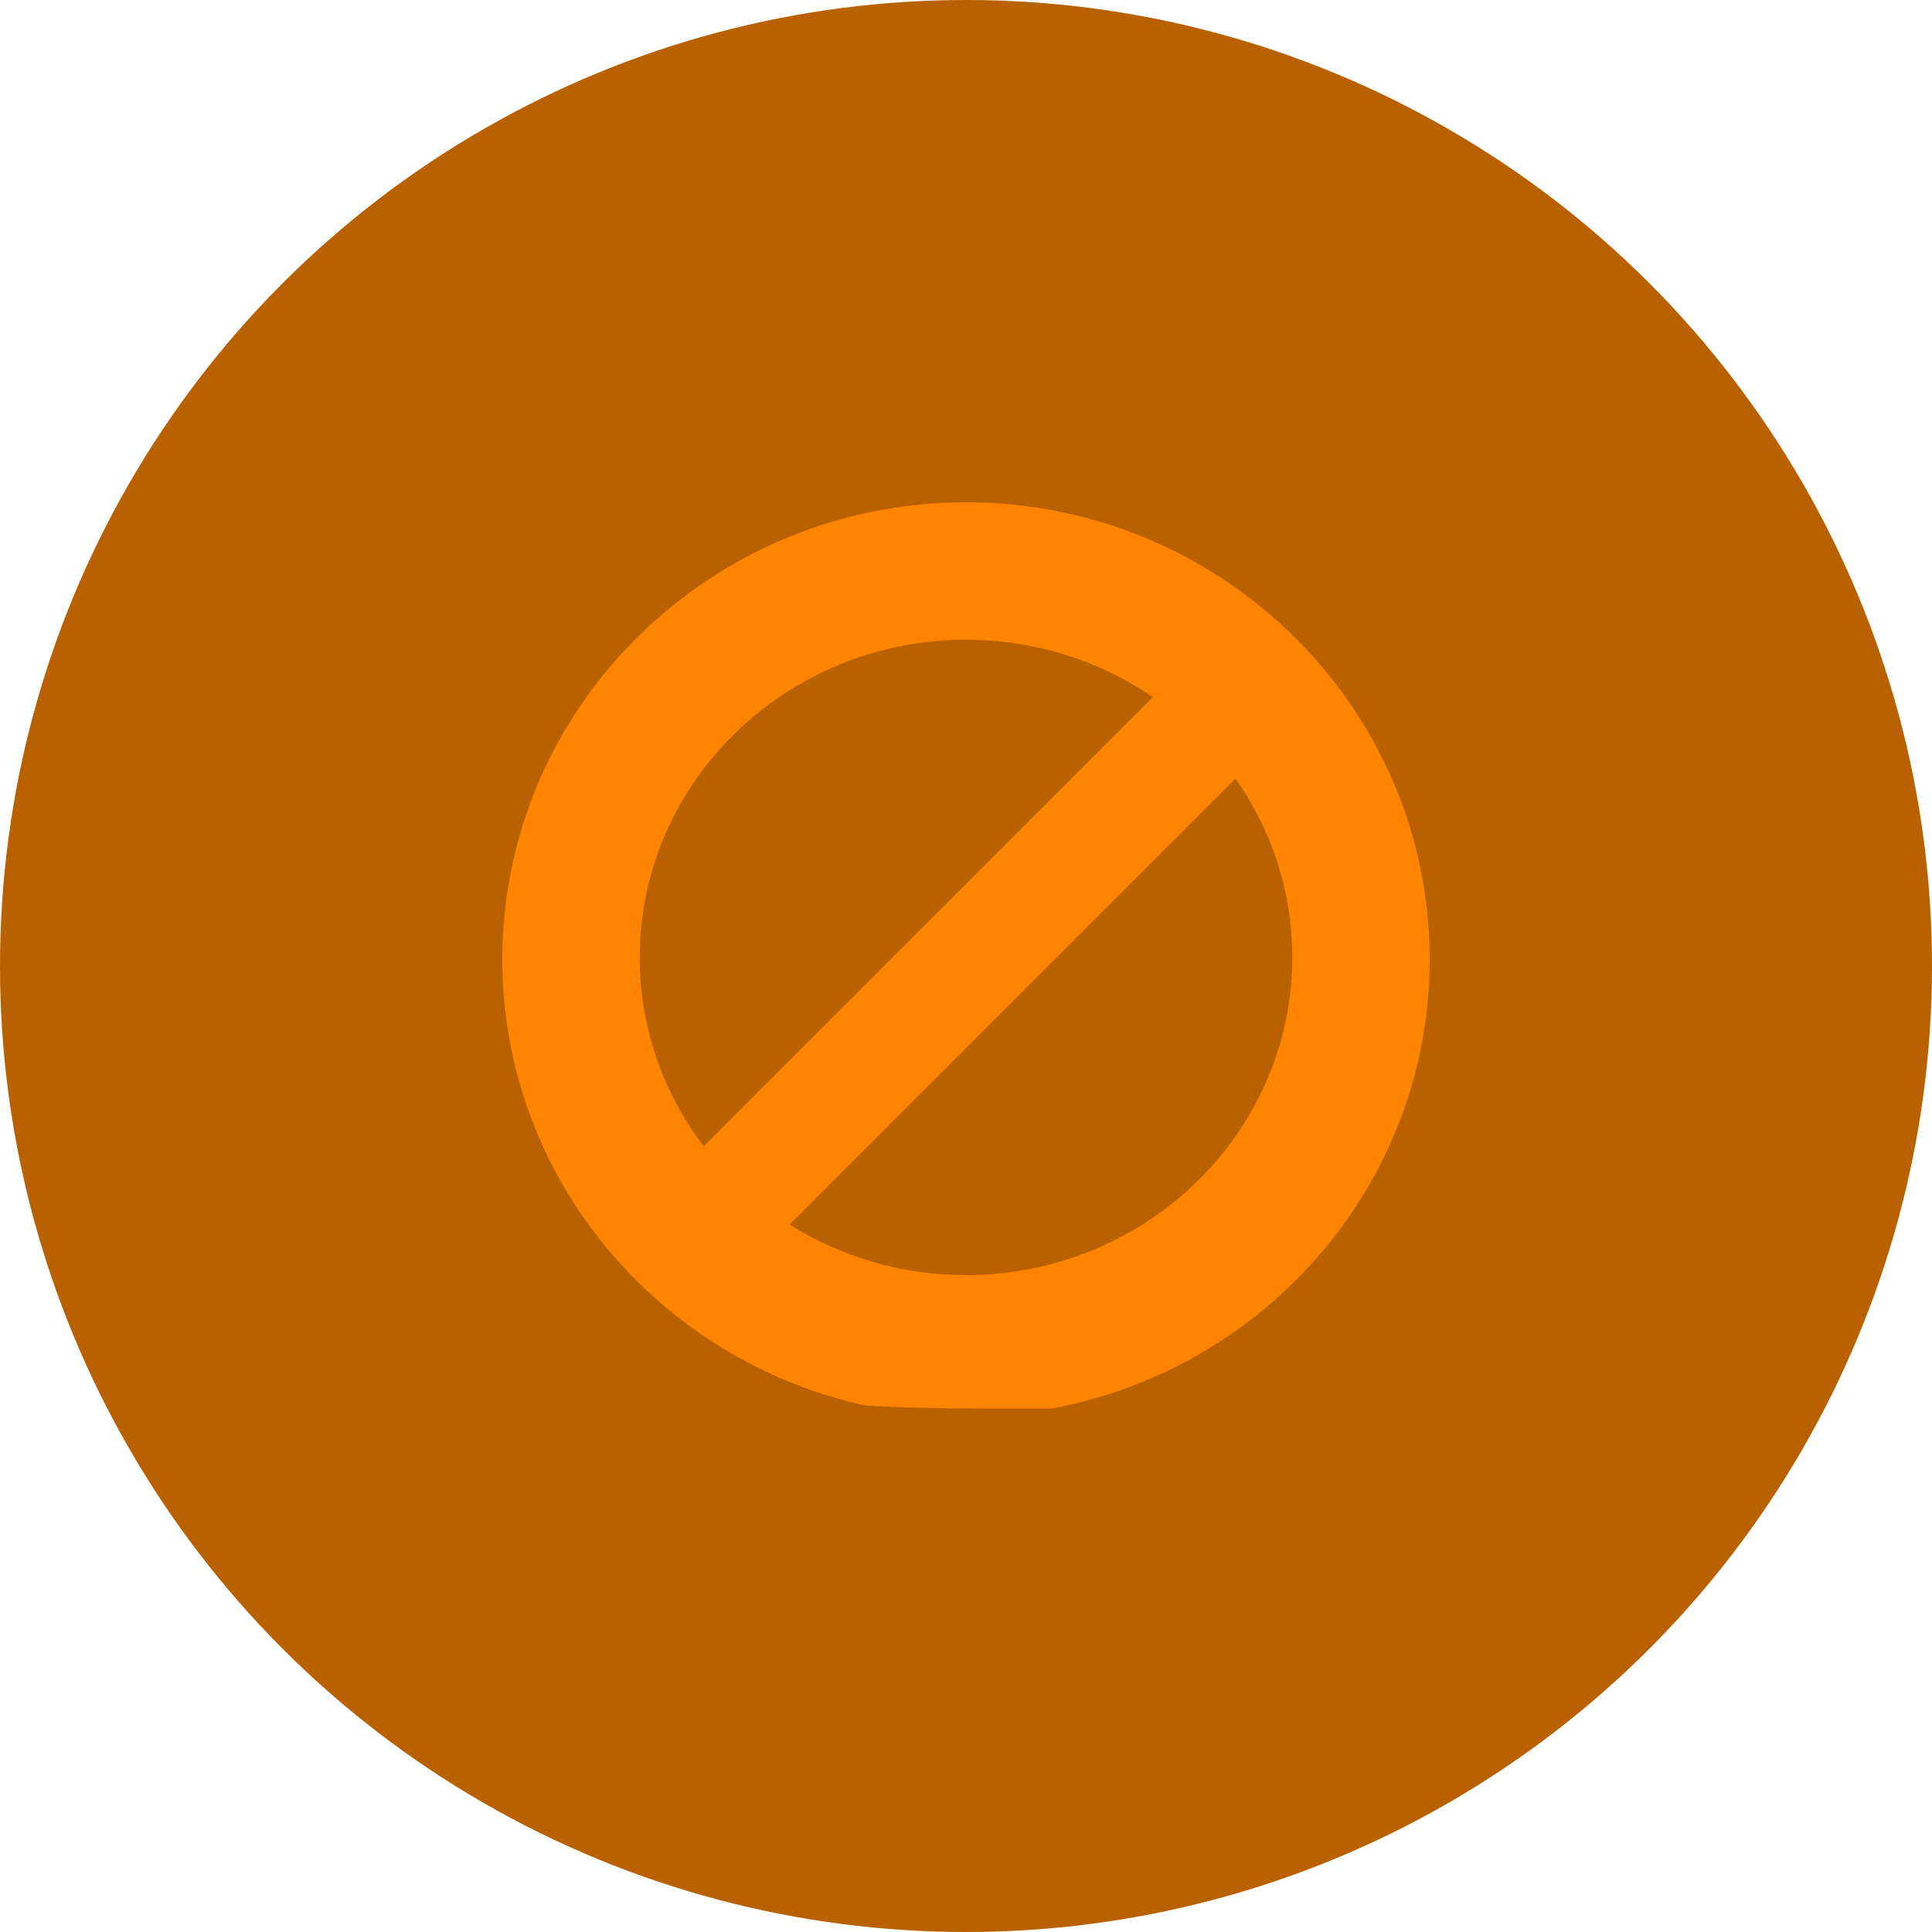 <?xml version="1.0" encoding="UTF-8"?>
<svg width="50px" height="50px" viewBox="0 0 50 50" version="1.1" xmlns="http://www.w3.org/2000/svg" xmlns:xlink="http://www.w3.org/1999/xlink">
    <title>1. assets/icon/nivel/0</title>
    <g id="1.-assets/icon/nivel/0" stroke="none" stroke-width="1" fill="none" fill-rule="evenodd">
        <circle id="Oval" fill="#B96000" cx="25" cy="25" r="25"></circle>
        <path d="M25,13 C31.617,13 37,18.307 37,24.829 C37,30.611 32.769,35.434 27.199,36.455 L27.199,36.455 L26.395,36.455 C24.736,36.454 23.574,36.445 22.399,36.375 C17.029,35.2 13,30.471 13,24.829 C13,18.307 18.383,13 25,13 Z M31.975,20.148 L20.432,31.691 C21.75,32.519 23.318,33 25,33 C29.656,33 33.444,29.312 33.444,24.778 C33.444,23.062 32.902,21.467 31.975,20.148 Z M25,16.556 C20.344,16.556 16.556,20.244 16.556,24.778 C16.556,26.607 17.172,28.298 18.213,29.665 L29.837,18.041 C28.466,17.105 26.798,16.556 25,16.556 Z" id="Combined-Shape" fill="#FF8500"></path>
    </g>
</svg>